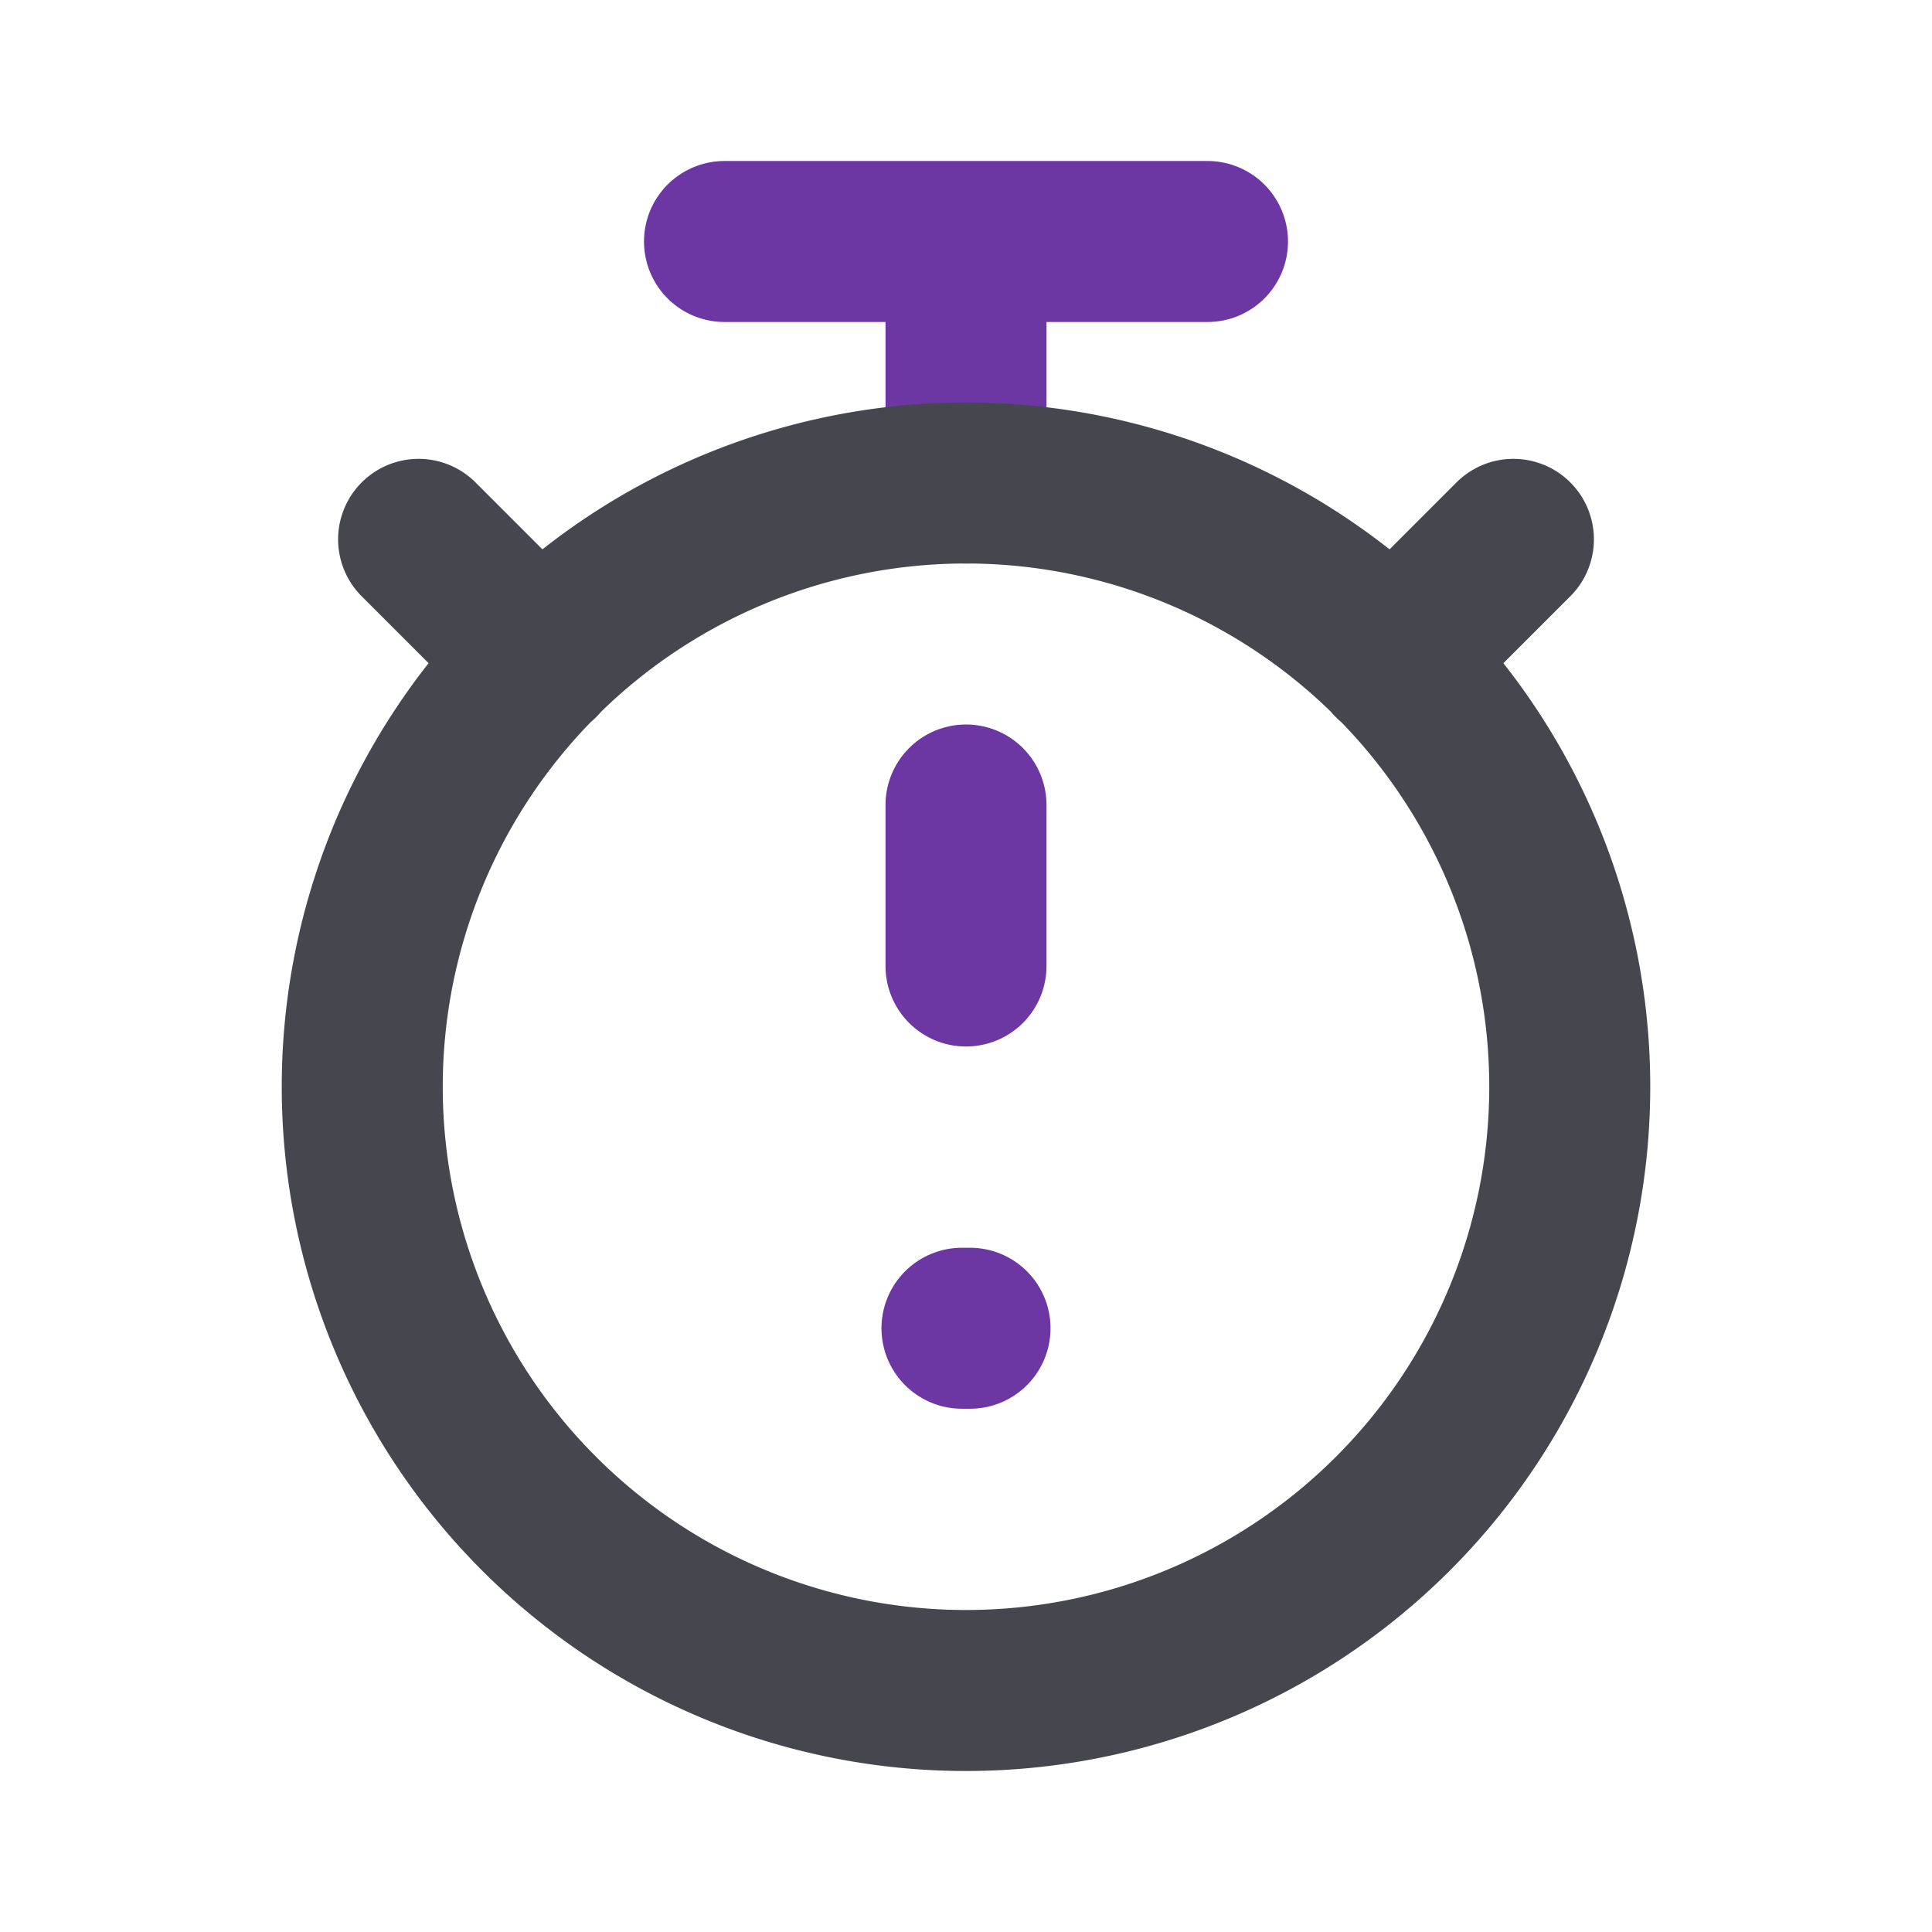 <!DOCTYPE svg PUBLIC "-//W3C//DTD SVG 1.1//EN" "http://www.w3.org/Graphics/SVG/1.1/DTD/svg11.dtd">
<!-- Uploaded to: SVG Repo, www.svgrepo.com, Transformed by: SVG Repo Mixer Tools -->
<svg fill="#000000" width="800px" height="800px" viewBox="0 0 24 24" id="timer-error" data-name="Line Color" xmlns="http://www.w3.org/2000/svg" class="icon line-color">
<g id="SVGRepo_bgCarrier" stroke-width="0"/>
<g id="SVGRepo_tracerCarrier" stroke-linecap="round" stroke-linejoin="round"/>
<g id="SVGRepo_iconCarrier">
<line id="secondary-upstroke" x1="12.05" y1="16.5" x2="11.95" y2="16.5" style="fill: none; stroke: #6c36a3; stroke-linecap: round; stroke-linejoin: round; stroke-width: 2;"/>
<path id="secondary" d="M12,12V10m0-4V3M9,3h6" style="fill: none; stroke: #6c36a3; stroke-linecap: round; stroke-linejoin: round; stroke-width: 2;"/>
<path id="primary" d="M17.3,8.2l1.5-1.5M6.7,8.2,5.2,6.7m-.7,6.8A7.5,7.5,0,1,0,12,6,7.5,7.5,0,0,0,4.5,13.5Z" style="fill: none; stroke: #46464e; stroke-linecap: round; stroke-linejoin: round; stroke-width: 2;"/>
</g>
</svg>